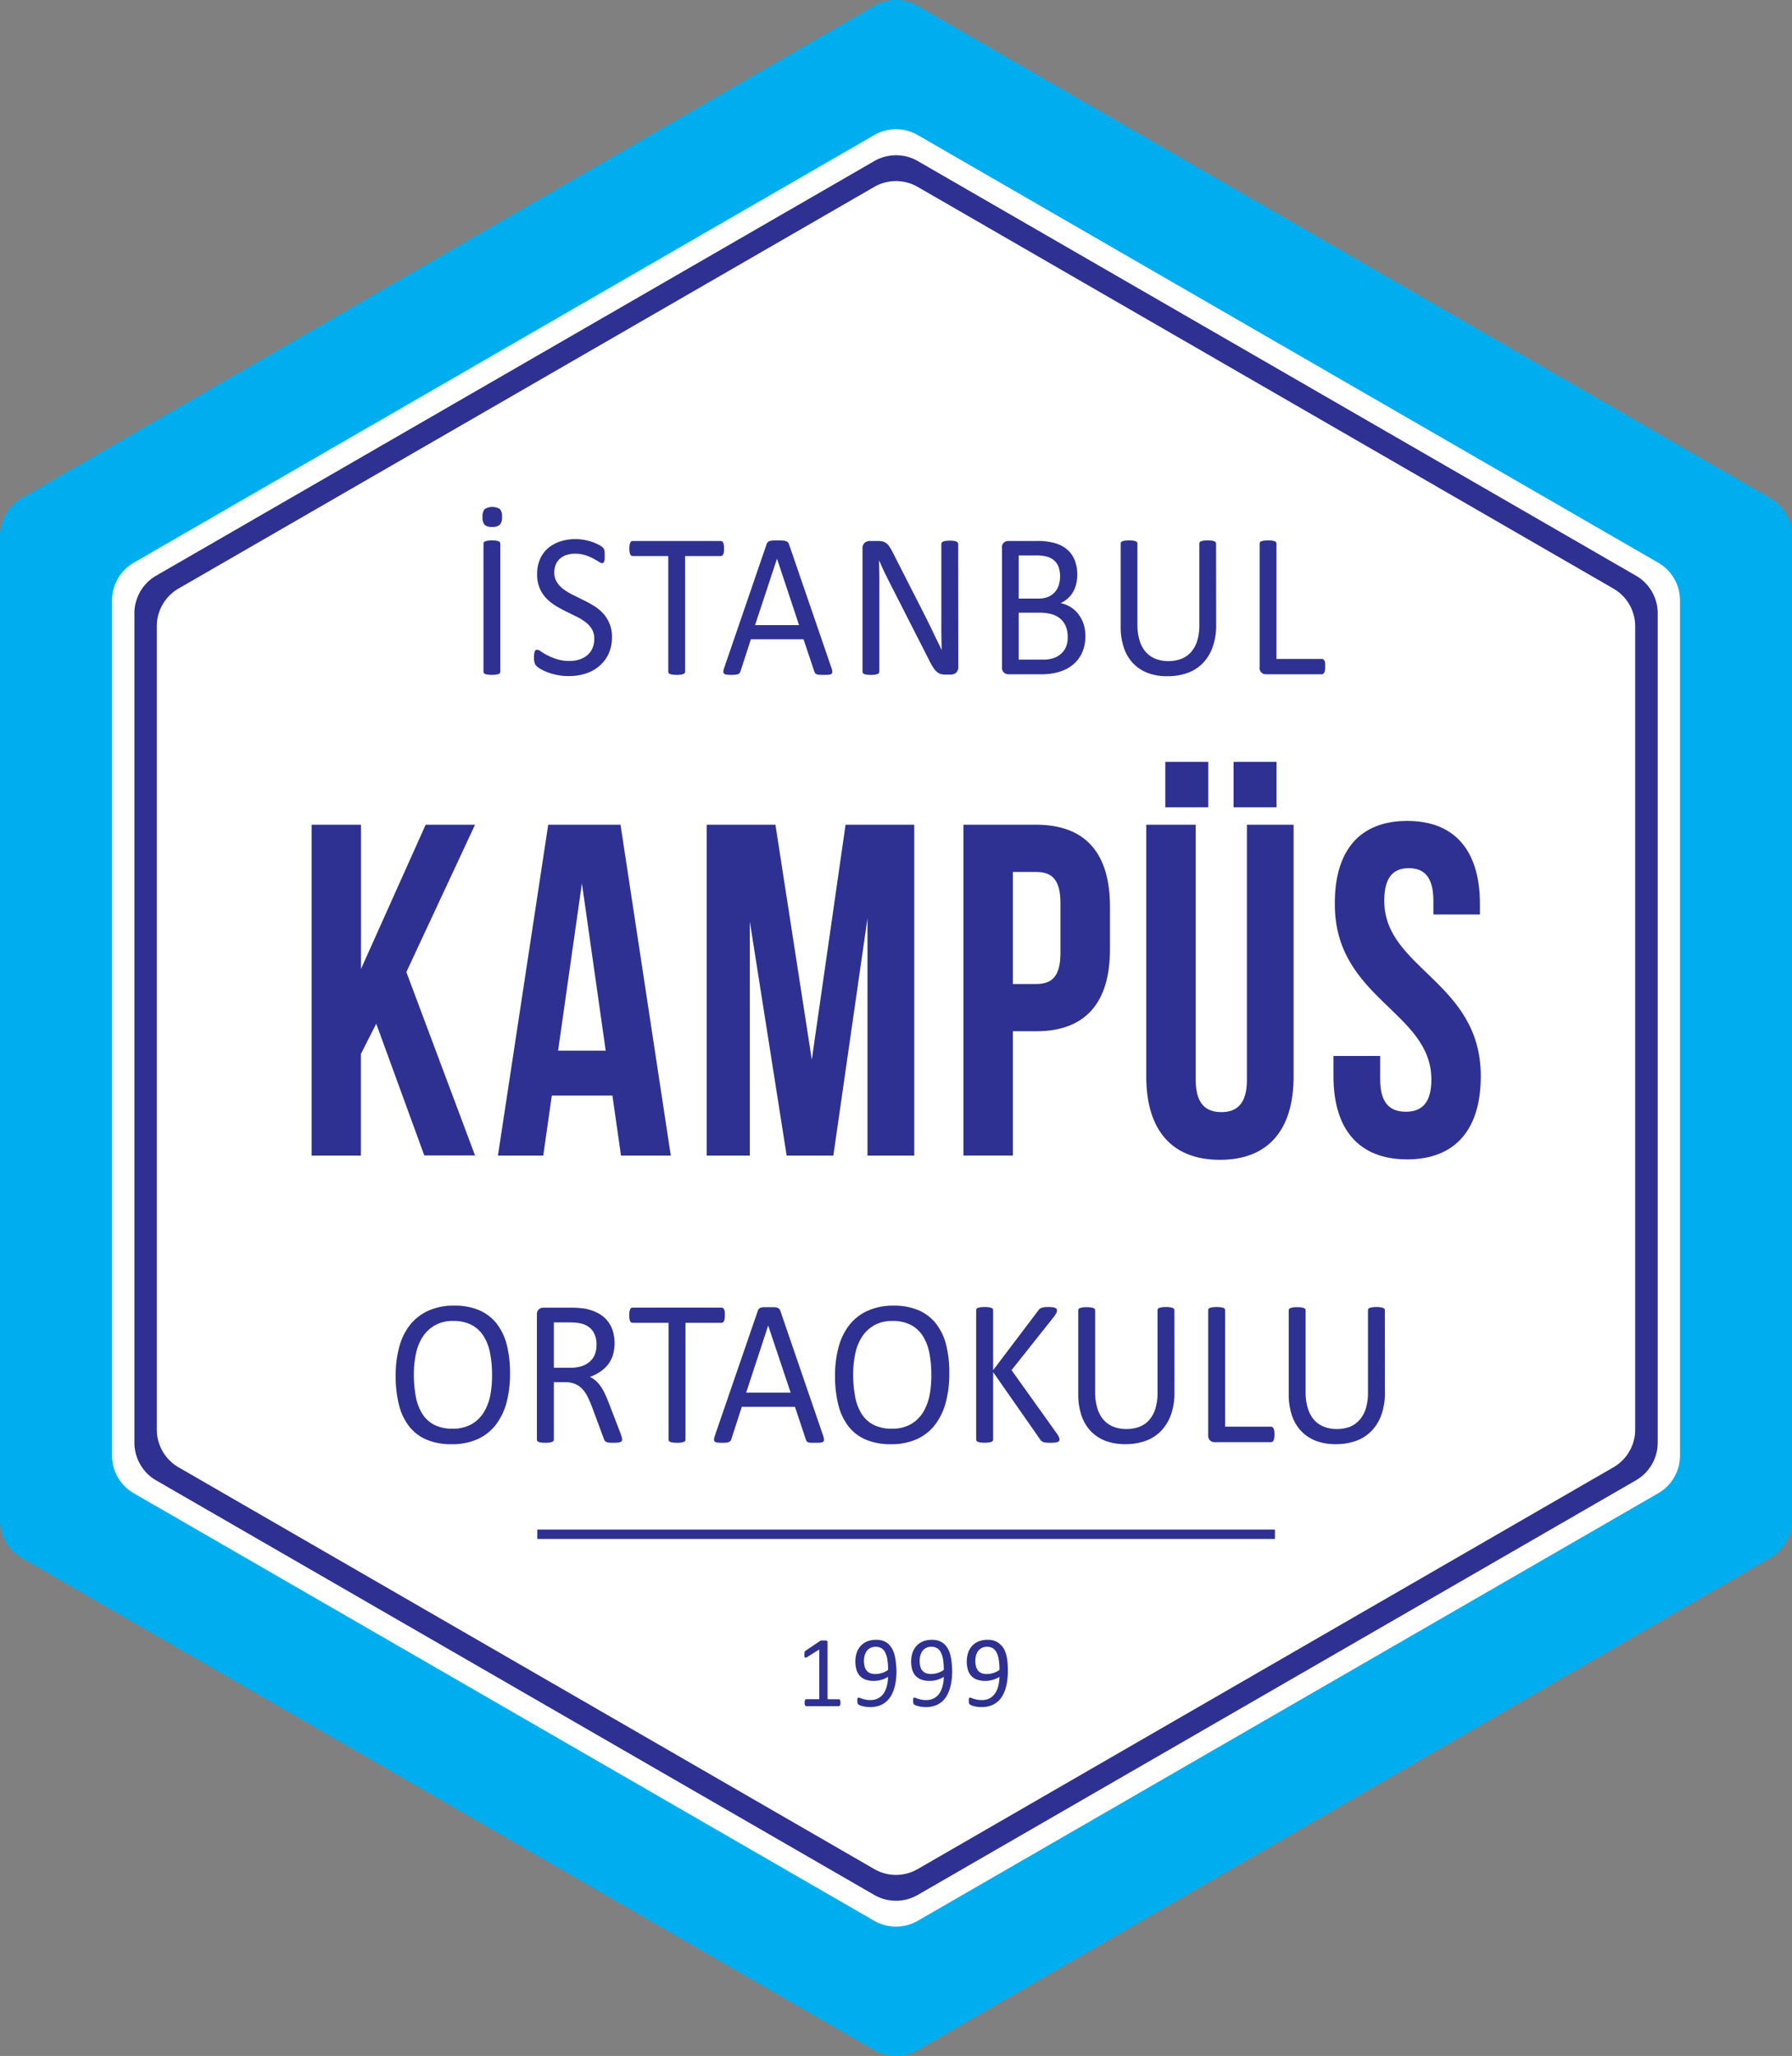 <svg xmlns="http://www.w3.org/2000/svg" viewBox="0 0 583.84 669.77"><rect x="0" y="0" width="583.84" height="669.77" fill="#808080" stroke="none"/><defs><style>.cls-1{fill:#00aeef;}.cls-2{fill:#fff;}.cls-3{fill:#2e3192;}</style></defs><title>Asset 1</title><g id="Layer_2" data-name="Layer 2"><g id="Layer_1-2" data-name="Layer 1"><path class="cls-1" d="M299,1.9,576.75,162.25a14.21,14.21,0,0,1,7.09,12.28V495.24a14.2,14.2,0,0,1-7.09,12.28L299,667.87a14.18,14.18,0,0,1-14.17,0L7.09,507.52A14.18,14.18,0,0,1,0,495.24V174.53a14.19,14.19,0,0,1,7.09-12.28L284.83,1.9A14.18,14.18,0,0,1,299,1.9Z"/><path class="cls-2" d="M299,44,540.26,183.32a14.17,14.17,0,0,1,7.09,12.28V474.17a14.17,14.17,0,0,1-7.09,12.28L299,625.74a14.18,14.18,0,0,1-14.17,0L43.58,486.45a14.17,14.17,0,0,1-7.09-12.28V195.6a14.17,14.17,0,0,1,7.09-12.28L284.83,44A14.18,14.18,0,0,1,299,44Z"/><path class="cls-3" d="M299,52.46,533,187.54a14.16,14.16,0,0,1,7.09,12.27V470A14.19,14.19,0,0,1,533,482.24L299,617.31a14.18,14.18,0,0,1-14.17,0l-234-135.07A14.2,14.2,0,0,1,43.79,470V199.81a14.17,14.17,0,0,1,7.08-12.27l234-135.08A14.18,14.18,0,0,1,299,52.46Z"/><path class="cls-2" d="M299,60.89,525.66,191.75A14.16,14.16,0,0,1,532.75,204V465.75A14.16,14.16,0,0,1,525.66,478L299,608.88a14.13,14.13,0,0,1-14.17,0L58.17,478a14.17,14.17,0,0,1-7.08-12.27V204a14.17,14.17,0,0,1,7.08-12.27L284.83,60.89A14.18,14.18,0,0,1,299,60.89Z"/><path class="cls-3" d="M122.58,333.49l-5,9.86v33.11H101.52V268.67h16.09v47l21.07-47h16.09l-22.38,48,22.38,59.75H138.24Z"/><path class="cls-3" d="M218.55,376.46H202.32l-2.79-19.56H179.78L177,376.46H162.23l16.38-107.79h23.56Zm-36.72-34.19h15.51l-7.75-54.51Z"/><path class="cls-3" d="M264.49,345.2l11-76.53h22.38V376.46H282.63v-77.3l-11.12,77.3H256.3l-12-76.23v76.23H230.25V268.67h22.39Z"/><path class="cls-3" d="M361.63,295.31v14c0,17.24-7.9,26.64-24,26.64H330v40.5h-16.1V268.67h23.7C353.73,268.67,361.63,278.06,361.63,295.31ZM330,284.06v36.5h7.6c5.12,0,7.9-2.46,7.9-10.16V294.23c0-7.7-2.78-10.17-7.9-10.17Z"/><path class="cls-3" d="M389.57,268.67v83.15c0,7.7,3.22,10.47,8.34,10.47s8.34-2.77,8.34-10.47V268.67h15.21v82.07c0,17.25-8.19,27.1-24,27.1s-24-9.85-24-27.1V268.67Zm4.09-20.48V263h-14V248.19Zm22.24,0V263h-14V248.19Z"/><path class="cls-3" d="M458.47,267.43c15.66,0,23.7,9.86,23.7,27.11v3.38H467v-4.46c0-7.7-2.93-10.63-8-10.63s-8,2.93-8,10.63c0,22.17,31.45,26.33,31.45,57.13,0,17.24-8.19,27.1-24,27.1s-24-9.86-24-27.1V344h15.22v7.69c0,7.7,3.22,10.48,8.34,10.48s8.34-2.78,8.34-10.48c0-22.17-31.46-26.33-31.46-57.12C434.77,277.29,442.82,267.43,458.47,267.43Z"/><path class="cls-3" d="M166.17,447.4A35.78,35.78,0,0,1,165,457a20.5,20.5,0,0,1-3.56,7.27,15.59,15.59,0,0,1-5.94,4.6,20,20,0,0,1-8.33,1.61A20.48,20.48,0,0,1,139,469a14.26,14.26,0,0,1-5.67-4.29,18.69,18.69,0,0,1-3.33-7,37.94,37.94,0,0,1-1.09-9.59,34.47,34.47,0,0,1,1.19-9.41,19.77,19.77,0,0,1,3.57-7.2,15.82,15.82,0,0,1,6-4.57,20,20,0,0,1,8.34-1.61,20.35,20.35,0,0,1,8,1.45,14.65,14.65,0,0,1,5.68,4.25,18.53,18.53,0,0,1,3.38,6.91A36.84,36.84,0,0,1,166.17,447.4Zm-5.86.4a35.81,35.81,0,0,0-.63-6.92,16.13,16.13,0,0,0-2.09-5.56,10.19,10.19,0,0,0-3.9-3.67,12.58,12.58,0,0,0-6-1.32,11.79,11.79,0,0,0-6,1.42,11.53,11.53,0,0,0-4,3.79,16.23,16.23,0,0,0-2.19,5.54,32.54,32.54,0,0,0-.66,6.65,39.28,39.28,0,0,0,.61,7.12,16.22,16.22,0,0,0,2.06,5.6,10.08,10.08,0,0,0,3.87,3.66,12.77,12.77,0,0,0,6.09,1.31,12.09,12.09,0,0,0,6.11-1.43,11.18,11.18,0,0,0,4-3.84,16.74,16.74,0,0,0,2.16-5.61A34.65,34.65,0,0,0,160.31,447.8Z"/><path class="cls-3" d="M202.69,468.94a1,1,0,0,1-.1.47.71.71,0,0,1-.42.34,3.18,3.18,0,0,1-.9.2,12.75,12.75,0,0,1-1.54.07,10.22,10.22,0,0,1-1.37-.07,2.49,2.49,0,0,1-.85-.22,1.15,1.15,0,0,1-.5-.42,2.88,2.88,0,0,1-.31-.68l-3.83-10.33c-.45-1.17-.91-2.25-1.4-3.23a10.21,10.21,0,0,0-1.72-2.54,6.88,6.88,0,0,0-2.35-1.66,8,8,0,0,0-3.25-.6h-3.7v18.67a.82.82,0,0,1-.14.47.9.9,0,0,1-.45.32,4.63,4.63,0,0,1-.84.21,11.18,11.18,0,0,1-2.67,0,4.77,4.77,0,0,1-.85-.21.75.75,0,0,1-.45-.32.81.81,0,0,1-.13-.47V428.36a2.22,2.22,0,0,1,.66-1.84A2.15,2.15,0,0,1,177,426h8.85c1,0,1.92,0,2.62.08s1.32.12,1.88.19a15.56,15.56,0,0,1,4.26,1.39,10.11,10.11,0,0,1,3.11,2.4,9.92,9.92,0,0,1,1.88,3.34,14.09,14.09,0,0,1,.07,8.1,9.76,9.76,0,0,1-1.63,3.08,11.06,11.06,0,0,1-2.54,2.32,16.09,16.09,0,0,1-3.32,1.66,7.76,7.76,0,0,1,1.87,1.2,10.16,10.16,0,0,1,1.56,1.74,16,16,0,0,1,1.37,2.34c.43.88.86,1.88,1.29,3l3.73,9.66c.3.81.49,1.38.58,1.71A3.52,3.52,0,0,1,202.69,468.94Zm-8.34-30.79a8.12,8.12,0,0,0-1.09-4.35,6.16,6.16,0,0,0-3.67-2.56,10,10,0,0,0-1.82-.34c-.67-.07-1.56-.1-2.65-.1h-4.67v14.77h5.41a11.49,11.49,0,0,0,3.78-.56,7.22,7.22,0,0,0,2.65-1.56,6.12,6.12,0,0,0,1.57-2.35A8.57,8.57,0,0,0,194.35,438.15Z"/><path class="cls-3" d="M236.15,428.5a9.23,9.23,0,0,1-.06,1.12,3,3,0,0,1-.21.76,1.08,1.08,0,0,1-.36.42.83.83,0,0,1-.46.14H223.34v38a.89.89,0,0,1-.12.47.81.81,0,0,1-.46.32,4.56,4.56,0,0,1-.85.21,11,11,0,0,1-2.65,0,4.62,4.62,0,0,1-.87-.21.75.75,0,0,1-.45-.32.81.81,0,0,1-.13-.47v-38H206.1a.86.86,0,0,1-.47-.14,1,1,0,0,1-.34-.42,4.24,4.24,0,0,1-.21-.76,7.35,7.35,0,0,1-.08-1.12,7.63,7.63,0,0,1,.08-1.14,4.18,4.18,0,0,1,.21-.79.93.93,0,0,1,.34-.44.86.86,0,0,1,.47-.14h29a.83.83,0,0,1,.46.14,1,1,0,0,1,.36.44,3.07,3.07,0,0,1,.21.79A9.58,9.58,0,0,1,236.15,428.5Z"/><path class="cls-3" d="M268.2,467.75a4.41,4.41,0,0,1,.27,1.21.86.86,0,0,1-.24.69,1.43,1.43,0,0,1-.85.3,13.56,13.56,0,0,1-1.59.07c-.67,0-1.2,0-1.6,0a3.34,3.34,0,0,1-.9-.17,1,1,0,0,1-.45-.32,2.43,2.43,0,0,1-.27-.51L259,458.3H241.68l-3.41,10.54a1.8,1.8,0,0,1-.25.52,1.27,1.27,0,0,1-.47.37,2.43,2.43,0,0,1-.87.22,11.64,11.64,0,0,1-1.46.07,12.37,12.37,0,0,1-1.53-.08,1.58,1.58,0,0,1-.84-.32.9.9,0,0,1-.22-.7,4.35,4.35,0,0,1,.27-1.2l14-40.71a1.87,1.87,0,0,1,.34-.61,1.42,1.42,0,0,1,.61-.38,4.36,4.36,0,0,1,1-.18c.42,0,.95,0,1.6,0s1.25,0,1.7,0a4.74,4.74,0,0,1,1.1.18,1.45,1.45,0,0,1,.64.39,1.75,1.75,0,0,1,.35.63Zm-17.92-35.93h0l-7.17,21.84h14.48Z"/><path class="cls-3" d="M309.29,447.4A35.78,35.78,0,0,1,308.1,457a20.5,20.5,0,0,1-3.56,7.27,15.48,15.48,0,0,1-5.93,4.6,20.05,20.05,0,0,1-8.34,1.61,20.48,20.48,0,0,1-8.12-1.47,14.26,14.26,0,0,1-5.67-4.29,18.69,18.69,0,0,1-3.33-7,37.94,37.94,0,0,1-1.09-9.59,34.86,34.86,0,0,1,1.19-9.41,19.93,19.93,0,0,1,3.57-7.2,15.78,15.78,0,0,1,6-4.57,20,20,0,0,1,8.33-1.61,20.28,20.28,0,0,1,8,1.45,14.58,14.58,0,0,1,5.68,4.25,18.53,18.53,0,0,1,3.38,6.91A36.4,36.4,0,0,1,309.29,447.4Zm-5.86.4a36.64,36.64,0,0,0-.62-6.92,16.54,16.54,0,0,0-2.09-5.56,10.29,10.29,0,0,0-3.91-3.67,12.58,12.58,0,0,0-6-1.32,11.82,11.82,0,0,0-6,1.42,11.62,11.62,0,0,0-4,3.79,16,16,0,0,0-2.18,5.54,31.85,31.85,0,0,0-.66,6.65,38.41,38.41,0,0,0,.61,7.12,16.22,16.22,0,0,0,2.05,5.6,10.11,10.11,0,0,0,3.88,3.66,12.71,12.71,0,0,0,6.09,1.31,12,12,0,0,0,6.1-1.43,11.29,11.29,0,0,0,4-3.84,17,17,0,0,0,2.15-5.61A33.89,33.89,0,0,0,303.43,447.8Z"/><path class="cls-3" d="M345.2,468.87a1,1,0,0,1-.12.49.79.79,0,0,1-.43.36,4,4,0,0,1-.87.22,10.64,10.64,0,0,1-1.41.08,13.06,13.06,0,0,1-1.84-.1,2.34,2.34,0,0,1-1.06-.37,2.56,2.56,0,0,1-.58-.61L323.57,447v21.92a.89.89,0,0,1-.12.45.8.8,0,0,1-.45.34,4.91,4.91,0,0,1-.86.21,11,11,0,0,1-2.65,0,4.62,4.62,0,0,1-.87-.21.74.74,0,0,1-.45-.34.81.81,0,0,1-.13-.45V426.87a.8.8,0,0,1,.58-.8,5.74,5.74,0,0,1,.87-.2,11,11,0,0,1,2.65,0,6.2,6.2,0,0,1,.86.2.77.77,0,0,1,.57.8v19.48l14.74-19.48a2.22,2.22,0,0,1,.45-.51,2.07,2.07,0,0,1,.63-.32,5.62,5.62,0,0,1,.9-.19,12.6,12.6,0,0,1,1.37-.06,9.66,9.66,0,0,1,1.35.08,3.65,3.65,0,0,1,.82.22.93.93,0,0,1,.42.34,1,1,0,0,1,.11.44,2,2,0,0,1-.21.88,8.08,8.08,0,0,1-.79,1.22l-13.8,17.38,14.86,20.79a6.89,6.89,0,0,1,.66,1.21A1.52,1.52,0,0,1,345.2,468.87Z"/><path class="cls-3" d="M382.65,453.63a21.3,21.3,0,0,1-1.11,7.13,14.78,14.78,0,0,1-3.17,5.3,13.2,13.2,0,0,1-5,3.28,18.79,18.79,0,0,1-6.72,1.12,18,18,0,0,1-6.28-1,13.19,13.19,0,0,1-4.86-3.1,13.6,13.6,0,0,1-3.12-5.13,21.16,21.16,0,0,1-1.09-7.11v-27.2a.8.8,0,0,1,.58-.8,6,6,0,0,1,.83-.2,11.18,11.18,0,0,1,2.67,0,5.56,5.56,0,0,1,.86.2.83.83,0,0,1,.43.33.81.81,0,0,1,.13.47v26.49a18,18,0,0,0,.71,5.32,10.1,10.1,0,0,0,2,3.77,8.44,8.44,0,0,0,3.22,2.27,11.15,11.15,0,0,0,4.23.76,11.78,11.78,0,0,0,4.3-.74,8.15,8.15,0,0,0,3.18-2.24,10.06,10.06,0,0,0,2-3.69,17.26,17.26,0,0,0,.69-5.15V426.87a.8.8,0,0,1,.58-.8,6,6,0,0,1,.85-.2,9.66,9.66,0,0,1,1.33-.08,9.56,9.56,0,0,1,1.31.08,5.34,5.34,0,0,1,.83.2,1,1,0,0,1,.46.33.82.82,0,0,1,.14.47Z"/><path class="cls-3" d="M415.22,467.28a8.61,8.61,0,0,1-.07,1.13,2.59,2.59,0,0,1-.21.78,1.15,1.15,0,0,1-.35.48.84.84,0,0,1-.5.15H395.68a2.23,2.23,0,0,1-1.4-.53,2.25,2.25,0,0,1-.65-1.84V426.87a.77.77,0,0,1,.57-.8,6.39,6.39,0,0,1,.87-.2,9.94,9.94,0,0,1,1.32-.08,9.82,9.82,0,0,1,1.34.08,6,6,0,0,1,.85.2.89.89,0,0,1,.45.33.81.81,0,0,1,.13.47v37.9h14.93a.84.84,0,0,1,.5.15,1.31,1.31,0,0,1,.35.44,2.37,2.37,0,0,1,.21.77A9.07,9.07,0,0,1,415.22,467.28Z"/><path class="cls-3" d="M451.22,453.63a21.3,21.3,0,0,1-1.11,7.13,14.78,14.78,0,0,1-3.17,5.3,13.2,13.2,0,0,1-5,3.28,18.79,18.79,0,0,1-6.72,1.12,18,18,0,0,1-6.28-1,13.19,13.19,0,0,1-4.86-3.1,13.6,13.6,0,0,1-3.12-5.13,21.16,21.16,0,0,1-1.09-7.11v-27.2a.8.8,0,0,1,.58-.8,6,6,0,0,1,.83-.2,9.82,9.82,0,0,1,1.36-.08,9.67,9.67,0,0,1,1.31.08,5.56,5.56,0,0,1,.86.2.83.83,0,0,1,.43.33.81.81,0,0,1,.13.47v26.49a18,18,0,0,0,.71,5.32,10.1,10.1,0,0,0,2,3.77,8.44,8.44,0,0,0,3.22,2.27,11.15,11.15,0,0,0,4.23.76,11.78,11.78,0,0,0,4.3-.74A8.15,8.15,0,0,0,443,462.5a10.06,10.06,0,0,0,2-3.69,17.26,17.26,0,0,0,.69-5.15V426.87a.8.8,0,0,1,.58-.8,6,6,0,0,1,.85-.2,9.71,9.71,0,0,1,1.34-.08,9.51,9.51,0,0,1,1.3.08,5.82,5.82,0,0,1,.84.2,1,1,0,0,1,.45.33.82.82,0,0,1,.14.47Z"/><path class="cls-3" d="M163.56,168.36a3.64,3.64,0,0,1-.71,2.58,3.48,3.48,0,0,1-2.51.71,3.41,3.41,0,0,1-2.46-.69,3.67,3.67,0,0,1-.67-2.53,3.71,3.71,0,0,1,.69-2.57,4.7,4.7,0,0,1,5,0A3.58,3.58,0,0,1,163.56,168.36ZM163,218.78a.89.89,0,0,1-.12.47.87.87,0,0,1-.45.32,4,4,0,0,1-.85.2,9.58,9.58,0,0,1-2.62,0,4.18,4.18,0,0,1-.87-.2.78.78,0,0,1-.57-.79V177.12a.75.75,0,0,1,.15-.47.89.89,0,0,1,.47-.32,4.58,4.58,0,0,1,.86-.2,7.58,7.58,0,0,1,1.26-.09,8,8,0,0,1,1.32.09,4,4,0,0,1,.85.2.87.87,0,0,1,.45.32.89.89,0,0,1,.12.47Z"/><path class="cls-3" d="M199.39,207.48a13.19,13.19,0,0,1-1.07,5.43,11.54,11.54,0,0,1-3,4,12.51,12.51,0,0,1-4.46,2.5,17.7,17.7,0,0,1-5.53.84,18.54,18.54,0,0,1-3.84-.37,19.56,19.56,0,0,1-3.16-.9,15.49,15.49,0,0,1-2.33-1.11,6.15,6.15,0,0,1-1.3-1,2.36,2.36,0,0,1-.54-1,6.11,6.11,0,0,1-.18-1.66,10.2,10.2,0,0,1,.06-1.22,3.23,3.23,0,0,1,.2-.79.89.89,0,0,1,.31-.42.84.84,0,0,1,.45-.12,2.52,2.52,0,0,1,1.26.57,18.23,18.23,0,0,0,2.09,1.25,20.48,20.48,0,0,0,3.07,1.25,13.18,13.18,0,0,0,4.16.59,10.29,10.29,0,0,0,3.27-.5,7.54,7.54,0,0,0,2.55-1.43,6.1,6.1,0,0,0,1.64-2.26,7.77,7.77,0,0,0,.57-3.06,5.94,5.94,0,0,0-.79-3.15,8.34,8.34,0,0,0-2.11-2.3,18.13,18.13,0,0,0-3-1.81l-3.42-1.68a36.51,36.51,0,0,1-3.41-1.89,14.36,14.36,0,0,1-3-2.45A10.89,10.89,0,0,1,175,187a11.86,11.86,0,0,1,.94-4.85,10,10,0,0,1,2.61-3.57,11.7,11.7,0,0,1,4-2.2,16.06,16.06,0,0,1,5-.75,15.12,15.12,0,0,1,2.75.25,18.23,18.23,0,0,1,2.62.67,14.28,14.28,0,0,1,2.18.94,5.39,5.39,0,0,1,1.26.84,2.93,2.93,0,0,1,.4.5,2.55,2.55,0,0,1,.16.47,5.32,5.32,0,0,1,.09.69c0,.27,0,.61,0,1s0,.76,0,1.07a4.45,4.45,0,0,1-.15.79.93.93,0,0,1-.27.47.6.6,0,0,1-.4.15,2.56,2.56,0,0,1-1.1-.47c-.5-.31-1.11-.66-1.83-1.06a15.32,15.32,0,0,0-2.57-1.07,10.7,10.7,0,0,0-3.33-.49,8.48,8.48,0,0,0-3,.49,6.08,6.08,0,0,0-2.1,1.29A5.15,5.15,0,0,0,181,184.1a6.69,6.69,0,0,0-.41,2.34,5.88,5.88,0,0,0,.79,3.12,8.6,8.6,0,0,0,2.12,2.32,19.07,19.07,0,0,0,3,1.84l3.44,1.7c1.17.57,2.31,1.19,3.44,1.88a14.17,14.17,0,0,1,3,2.41,11.13,11.13,0,0,1,2.14,3.29A11.34,11.34,0,0,1,199.39,207.48Z"/><path class="cls-3" d="M235.9,178.73a7.09,7.09,0,0,1-.07,1.1,2.23,2.23,0,0,1-.21.76,1,1,0,0,1-.35.42.8.8,0,0,1-.46.13h-11.6v37.64a.89.89,0,0,1-.12.47.87.87,0,0,1-.45.32,4.28,4.28,0,0,1-.85.2,8,8,0,0,1-1.32.09,8.24,8.24,0,0,1-1.31-.09,4.22,4.22,0,0,1-.86-.2.78.78,0,0,1-.57-.79V181.14h-11.6a.8.8,0,0,1-.46-.13,1,1,0,0,1-.34-.42,3.8,3.8,0,0,1-.21-.76,7.09,7.09,0,0,1-.07-1.1,7.6,7.6,0,0,1,.07-1.13,4.65,4.65,0,0,1,.21-.79,1,1,0,0,1,.34-.43.81.81,0,0,1,.46-.14h28.68a.81.81,0,0,1,.46.14,1,1,0,0,1,.35.43,2.58,2.58,0,0,1,.21.79A7.6,7.6,0,0,1,235.9,178.73Z"/><path class="cls-3" d="M270.9,217.61a4.3,4.3,0,0,1,.27,1.19.86.86,0,0,1-.24.69,1.5,1.5,0,0,1-.84.3,15.81,15.81,0,0,1-1.58.07c-.66,0-1.18,0-1.57-.05a3.59,3.59,0,0,1-.9-.17,1,1,0,0,1-.44-.32,2.12,2.12,0,0,1-.27-.5l-3.54-10.57H244.64l-3.38,10.43a1.8,1.8,0,0,1-.25.52,1.23,1.23,0,0,1-.46.37,3,3,0,0,1-.87.22,13.52,13.52,0,0,1-1.44.07,10.4,10.4,0,0,1-1.52-.09,1.43,1.43,0,0,1-.83-.32.85.85,0,0,1-.22-.68,4.22,4.22,0,0,1,.27-1.19l13.83-40.33a1.72,1.72,0,0,1,.34-.6,1.31,1.31,0,0,1,.6-.37,4.77,4.77,0,0,1,1-.19c.42,0,.94-.05,1.58-.05s1.24,0,1.69.05a5,5,0,0,1,1.08.19,1.47,1.47,0,0,1,.64.38,1.79,1.79,0,0,1,.35.62ZM253.15,182h0L246,203.65h14.34Z"/><path class="cls-3" d="M312.22,217.27a2.85,2.85,0,0,1-.21,1.15,2.47,2.47,0,0,1-.56.77,2.22,2.22,0,0,1-.78.43,2.87,2.87,0,0,1-.86.14H308a5.58,5.58,0,0,1-1.5-.19,3.21,3.21,0,0,1-1.22-.67,6.75,6.75,0,0,1-1.15-1.32,18.38,18.38,0,0,1-1.23-2.15l-12.58-24.69c-.65-1.28-1.32-2.61-2-4s-1.29-2.76-1.86-4.08h-.06c0,1.61.07,3.26.09,4.93s0,3.35,0,5v26.2a.79.79,0,0,1-.59.79,4,4,0,0,1-.84.2,8.07,8.07,0,0,1-1.33.09,7.94,7.94,0,0,1-1.32-.09,3.73,3.73,0,0,1-.83-.2.9.9,0,0,1-.44-.33,1,1,0,0,1-.13-.46V178.73a2.31,2.31,0,0,1,.72-1.92,2.52,2.52,0,0,1,1.58-.57h2.7a6.53,6.53,0,0,1,1.6.17,3.4,3.4,0,0,1,1.15.55,4.76,4.76,0,0,1,1,1.08,12.88,12.88,0,0,1,1,1.73l9.68,19c.59,1.17,1.17,2.3,1.72,3.41s1.09,2.19,1.6,3.27,1,2.13,1.53,3.17,1,2.08,1.49,3.14h0c0-1.77-.06-3.61-.08-5.52s0-3.75,0-5.52V177.22a.78.78,0,0,1,.13-.44,1.09,1.09,0,0,1,.46-.35,3,3,0,0,1,.84-.22,11.9,11.9,0,0,1,1.36-.07,11.59,11.59,0,0,1,1.28.07,2.8,2.8,0,0,1,.84.22,1.15,1.15,0,0,1,.44.35.78.78,0,0,1,.13.44Z"/><path class="cls-3" d="M353.63,207.21a13.65,13.65,0,0,1-.49,3.77,11.42,11.42,0,0,1-1.39,3.11,10.5,10.5,0,0,1-2.15,2.41,12,12,0,0,1-2.84,1.75,15.22,15.22,0,0,1-3.37,1.05,21.23,21.23,0,0,1-4.13.36H328.49a2.18,2.18,0,0,1-1.39-.53,2.21,2.21,0,0,1-.65-1.82V178.59a2,2,0,0,1,2-2.35h9.37a20.73,20.73,0,0,1,6.05.74,10.59,10.59,0,0,1,3.94,2.15,8.89,8.89,0,0,1,2.37,3.45,12.74,12.74,0,0,1,.8,4.63,12.43,12.43,0,0,1-.35,3,9.89,9.89,0,0,1-1,2.6,8.75,8.75,0,0,1-1.72,2.13,9.13,9.13,0,0,1-2.37,1.54,9.6,9.6,0,0,1,3.15,1.22,9.74,9.74,0,0,1,2.57,2.27,10.93,10.93,0,0,1,1.74,3.22A12.48,12.48,0,0,1,353.63,207.21Zm-8.25-19.43a9.38,9.38,0,0,0-.41-2.85,5.39,5.39,0,0,0-1.31-2.16,5.76,5.76,0,0,0-2.32-1.36,12.55,12.55,0,0,0-3.78-.47H331.9V195h6.23a8.46,8.46,0,0,0,3.43-.59,6.24,6.24,0,0,0,2.17-1.58,6.16,6.16,0,0,0,1.25-2.31A9.37,9.37,0,0,0,345.38,187.78Zm2.48,19.76a9.29,9.29,0,0,0-.58-3.42,6.63,6.63,0,0,0-1.72-2.48,7.54,7.54,0,0,0-2.83-1.53,15.15,15.15,0,0,0-4.28-.52H331.9v15.3h8a10.46,10.46,0,0,0,3.28-.47,7.11,7.11,0,0,0,2.46-1.39,6.3,6.3,0,0,0,1.67-2.3A7.89,7.89,0,0,0,347.86,207.54Z"/><path class="cls-3" d="M396.23,203.62a21.14,21.14,0,0,1-1.1,7.06,14.64,14.64,0,0,1-3.14,5.25,13.24,13.24,0,0,1-5,3.26,19,19,0,0,1-6.67,1.1,17.59,17.59,0,0,1-6.21-1,12.93,12.93,0,0,1-4.81-3.07,13.42,13.42,0,0,1-3.09-5.08,20.8,20.8,0,0,1-1.09-7V177.12a.81.81,0,0,1,.13-.47.8.8,0,0,1,.45-.32,3.93,3.93,0,0,1,.82-.2,8,8,0,0,1,1.34-.09,8.15,8.15,0,0,1,1.31.09,4,4,0,0,1,.85.2.86.86,0,0,1,.43.32.89.89,0,0,1,.12.47v26.23a18,18,0,0,0,.7,5.27,10,10,0,0,0,2,3.74,8.55,8.55,0,0,0,3.18,2.25,11.17,11.17,0,0,0,4.19.75,11.52,11.52,0,0,0,4.26-.74,8.19,8.19,0,0,0,3.16-2.21,10,10,0,0,0,2-3.66,16.92,16.92,0,0,0,.69-5.1V177.12a.89.89,0,0,1,.12-.47.87.87,0,0,1,.45-.32,4,4,0,0,1,.84-.2,8.24,8.24,0,0,1,1.33-.09,7.8,7.8,0,0,1,1.29.09,3.88,3.88,0,0,1,.83.2.89.89,0,0,1,.44.32.75.75,0,0,1,.15.47Z"/><path class="cls-3" d="M431.74,217.14a8.67,8.67,0,0,1-.06,1.12,2.77,2.77,0,0,1-.21.78,1.06,1.06,0,0,1-.35.46.76.76,0,0,1-.49.16H412.4a2,2,0,0,1-2-2.35V177.12a.89.89,0,0,1,.12-.47.87.87,0,0,1,.45-.32,4.07,4.07,0,0,1,.86-.2,8.15,8.15,0,0,1,1.31-.09,8,8,0,0,1,1.32.09,4,4,0,0,1,.84.2.8.8,0,0,1,.45.32.81.81,0,0,1,.13.47v37.54h14.79a.81.81,0,0,1,.49.15,1.09,1.09,0,0,1,.35.43,2.3,2.3,0,0,1,.21.76A9.12,9.12,0,0,1,431.74,217.14Z"/><path class="cls-3" d="M273.83,554.69a2.58,2.58,0,0,1-.05.53.89.89,0,0,1-.13.34.53.53,0,0,1-.17.19.43.43,0,0,1-.22.06H262.7a.36.36,0,0,1-.2-.06.47.47,0,0,1-.18-.19.89.89,0,0,1-.14-.34,2.66,2.66,0,0,1,0-.53,2.51,2.51,0,0,1,0-.51,1.3,1.3,0,0,1,.12-.35.56.56,0,0,1,.17-.22.39.39,0,0,1,.23-.07h4.22V537.35L263,539.8a1.78,1.78,0,0,1-.47.2.32.32,0,0,1-.29-.07.57.57,0,0,1-.15-.36,3.57,3.57,0,0,1,0-.62,3.4,3.4,0,0,1,0-.48,2.09,2.09,0,0,1,.07-.33.86.86,0,0,1,.13-.23,1.57,1.57,0,0,1,.23-.2l4.66-3.14a.48.48,0,0,1,.16-.08l.23-.07.33,0h.47a5.22,5.22,0,0,1,.62,0,1.8,1.8,0,0,1,.39.1.29.29,0,0,1,.19.14.45.45,0,0,1,.05.19v18.71h3.65a.4.4,0,0,1,.24.07.58.58,0,0,1,.18.22,1.31,1.31,0,0,1,.11.35A3.52,3.52,0,0,1,273.83,554.69Z"/><path class="cls-3" d="M292.08,544.33a24,24,0,0,1-.16,2.79,16.08,16.08,0,0,1-.53,2.73,12,12,0,0,1-1,2.45,7.79,7.79,0,0,1-1.6,2,7.15,7.15,0,0,1-2.28,1.34,9,9,0,0,1-3.07.48,9.29,9.29,0,0,1-1.31-.09,10.06,10.06,0,0,1-1.14-.22,6,6,0,0,1-.85-.28,1.67,1.67,0,0,1-.5-.3.92.92,0,0,1-.23-.4,3,3,0,0,1-.07-.68,4.4,4.4,0,0,1,0-.58,1.17,1.17,0,0,1,.07-.33.25.25,0,0,1,.13-.15.46.46,0,0,1,.21-.05,1.51,1.51,0,0,1,.48.13l.79.27a9.75,9.75,0,0,0,1.12.27,7.9,7.9,0,0,0,1.44.12,5.18,5.18,0,0,0,2.6-.61,5.12,5.12,0,0,0,1.78-1.65,8.08,8.08,0,0,0,1-2.41,12.75,12.75,0,0,0,.37-2.88,9.62,9.62,0,0,1-2,.91,8.32,8.32,0,0,1-2.66.39,7.43,7.43,0,0,1-2.84-.48,4.7,4.7,0,0,1-1.84-1.33,5.12,5.12,0,0,1-1-2,9.92,9.92,0,0,1-.31-2.51,9.07,9.07,0,0,1,.39-2.69,6.46,6.46,0,0,1,1.22-2.25,6.06,6.06,0,0,1,2.11-1.55,7.54,7.54,0,0,1,3.07-.57,7,7,0,0,1,2.24.33,5.17,5.17,0,0,1,1.7,1,6.14,6.14,0,0,1,1.22,1.53,8.94,8.94,0,0,1,.8,2,15.88,15.88,0,0,1,.44,2.46A27.5,27.5,0,0,1,292.08,544.33Zm-2.74-.32a19.71,19.71,0,0,0-.26-3.54,7.46,7.46,0,0,0-.78-2.33,3.25,3.25,0,0,0-1.27-1.28,4,4,0,0,0-3.47,0,3.45,3.45,0,0,0-1.18,1,4.66,4.66,0,0,0-.68,1.48,6.81,6.81,0,0,0-.22,1.69,7.57,7.57,0,0,0,.2,1.78,3.49,3.49,0,0,0,.63,1.36,2.85,2.85,0,0,0,1.14.87,4.45,4.45,0,0,0,1.74.3,6.87,6.87,0,0,0,2.26-.37A6.14,6.14,0,0,0,289.34,544Z"/><path class="cls-3" d="M310.23,544.33a26.39,26.39,0,0,1-.16,2.79,17.12,17.12,0,0,1-.53,2.73,12,12,0,0,1-1,2.45,7.55,7.55,0,0,1-1.59,2,7.32,7.32,0,0,1-2.29,1.34,9,9,0,0,1-3.07.48,9.15,9.15,0,0,1-1.3-.09,9.26,9.26,0,0,1-1.14-.22,6.22,6.22,0,0,1-.86-.28,1.82,1.82,0,0,1-.5-.3.82.82,0,0,1-.22-.4,2.53,2.53,0,0,1-.07-.68,4.72,4.72,0,0,1,0-.58,1.68,1.68,0,0,1,.07-.33.28.28,0,0,1,.13-.15.48.48,0,0,1,.22-.05,1.57,1.57,0,0,1,.48.13l.79.27a9.75,9.75,0,0,0,1.12.27,7.71,7.71,0,0,0,1.43.12,5.25,5.25,0,0,0,2.61-.61,5.18,5.18,0,0,0,1.77-1.65,7.84,7.84,0,0,0,1-2.41,12.75,12.75,0,0,0,.38-2.88,9.72,9.72,0,0,1-2,.91,8.26,8.26,0,0,1-2.65.39,7.39,7.39,0,0,1-2.84-.48,4.74,4.74,0,0,1-1.85-1.33,5.26,5.26,0,0,1-1-2,9.93,9.93,0,0,1-.3-2.51,9.07,9.07,0,0,1,.39-2.69,6.3,6.3,0,0,1,1.22-2.25,5.88,5.88,0,0,1,2.11-1.55,7.46,7.46,0,0,1,3.06-.57,7,7,0,0,1,2.24.33,5.07,5.07,0,0,1,1.7,1,5.92,5.92,0,0,1,1.22,1.53,8.94,8.94,0,0,1,.8,2,14.77,14.77,0,0,1,.44,2.46A27.41,27.41,0,0,1,310.23,544.33Zm-2.74-.32a20.68,20.68,0,0,0-.26-3.54,7.21,7.21,0,0,0-.79-2.33,3.17,3.17,0,0,0-1.26-1.28,3.6,3.6,0,0,0-1.74-.4,3.57,3.57,0,0,0-1.73.39,3.36,3.36,0,0,0-1.18,1,4.45,4.45,0,0,0-.68,1.48,6.37,6.37,0,0,0-.22,1.69,7.59,7.59,0,0,0,.19,1.78,3.37,3.37,0,0,0,.64,1.36,2.85,2.85,0,0,0,1.14.87,4.4,4.4,0,0,0,1.73.3,7,7,0,0,0,2.27-.37A6.26,6.26,0,0,0,307.49,544Z"/><path class="cls-3" d="M328.37,544.33a24,24,0,0,1-.16,2.79,16.08,16.08,0,0,1-.53,2.73,11.48,11.48,0,0,1-1,2.45,7.55,7.55,0,0,1-1.59,2,7.15,7.15,0,0,1-2.28,1.34,9,9,0,0,1-3.07.48,9.29,9.29,0,0,1-1.31-.09,10.06,10.06,0,0,1-1.14-.22,6,6,0,0,1-.85-.28,1.67,1.67,0,0,1-.5-.3.92.92,0,0,1-.23-.4,2.53,2.53,0,0,1-.07-.68c0-.24,0-.44,0-.58a1.14,1.14,0,0,1,.08-.33.25.25,0,0,1,.13-.15.46.46,0,0,1,.21-.05,1.51,1.51,0,0,1,.48.13l.79.27a9.75,9.75,0,0,0,1.12.27,7.9,7.9,0,0,0,1.44.12,5.18,5.18,0,0,0,2.6-.61,5,5,0,0,0,1.77-1.65,7.85,7.85,0,0,0,1-2.41,13.35,13.35,0,0,0,.37-2.88,9.62,9.62,0,0,1-2,.91,8.32,8.32,0,0,1-2.66.39,7.39,7.39,0,0,1-2.84-.48,4.7,4.7,0,0,1-1.84-1.33,5,5,0,0,1-1-2,9.48,9.48,0,0,1-.31-2.51,9.07,9.07,0,0,1,.39-2.69,6.3,6.3,0,0,1,1.22-2.25,6.06,6.06,0,0,1,2.11-1.55,7.54,7.54,0,0,1,3.07-.57,7,7,0,0,1,2.24.33,5.17,5.17,0,0,1,1.7,1A6.1,6.1,0,0,1,327,537a8.52,8.52,0,0,1,.81,2,15.88,15.88,0,0,1,.44,2.46C328.32,542.42,328.37,543.35,328.37,544.33Zm-2.74-.32a19.71,19.71,0,0,0-.26-3.54,7.46,7.46,0,0,0-.78-2.33,3.25,3.25,0,0,0-1.27-1.28,4,4,0,0,0-3.47,0,3.45,3.45,0,0,0-1.18,1,4.66,4.66,0,0,0-.68,1.48,6.81,6.81,0,0,0-.22,1.69,7.57,7.57,0,0,0,.2,1.78,3.49,3.49,0,0,0,.63,1.36,2.85,2.85,0,0,0,1.14.87,4.45,4.45,0,0,0,1.74.3,6.91,6.91,0,0,0,2.26-.37A6.26,6.26,0,0,0,325.63,544Z"/><rect class="cls-3" x="175.05" y="498.28" width="240.33" height="3.06"/></g></g></svg>